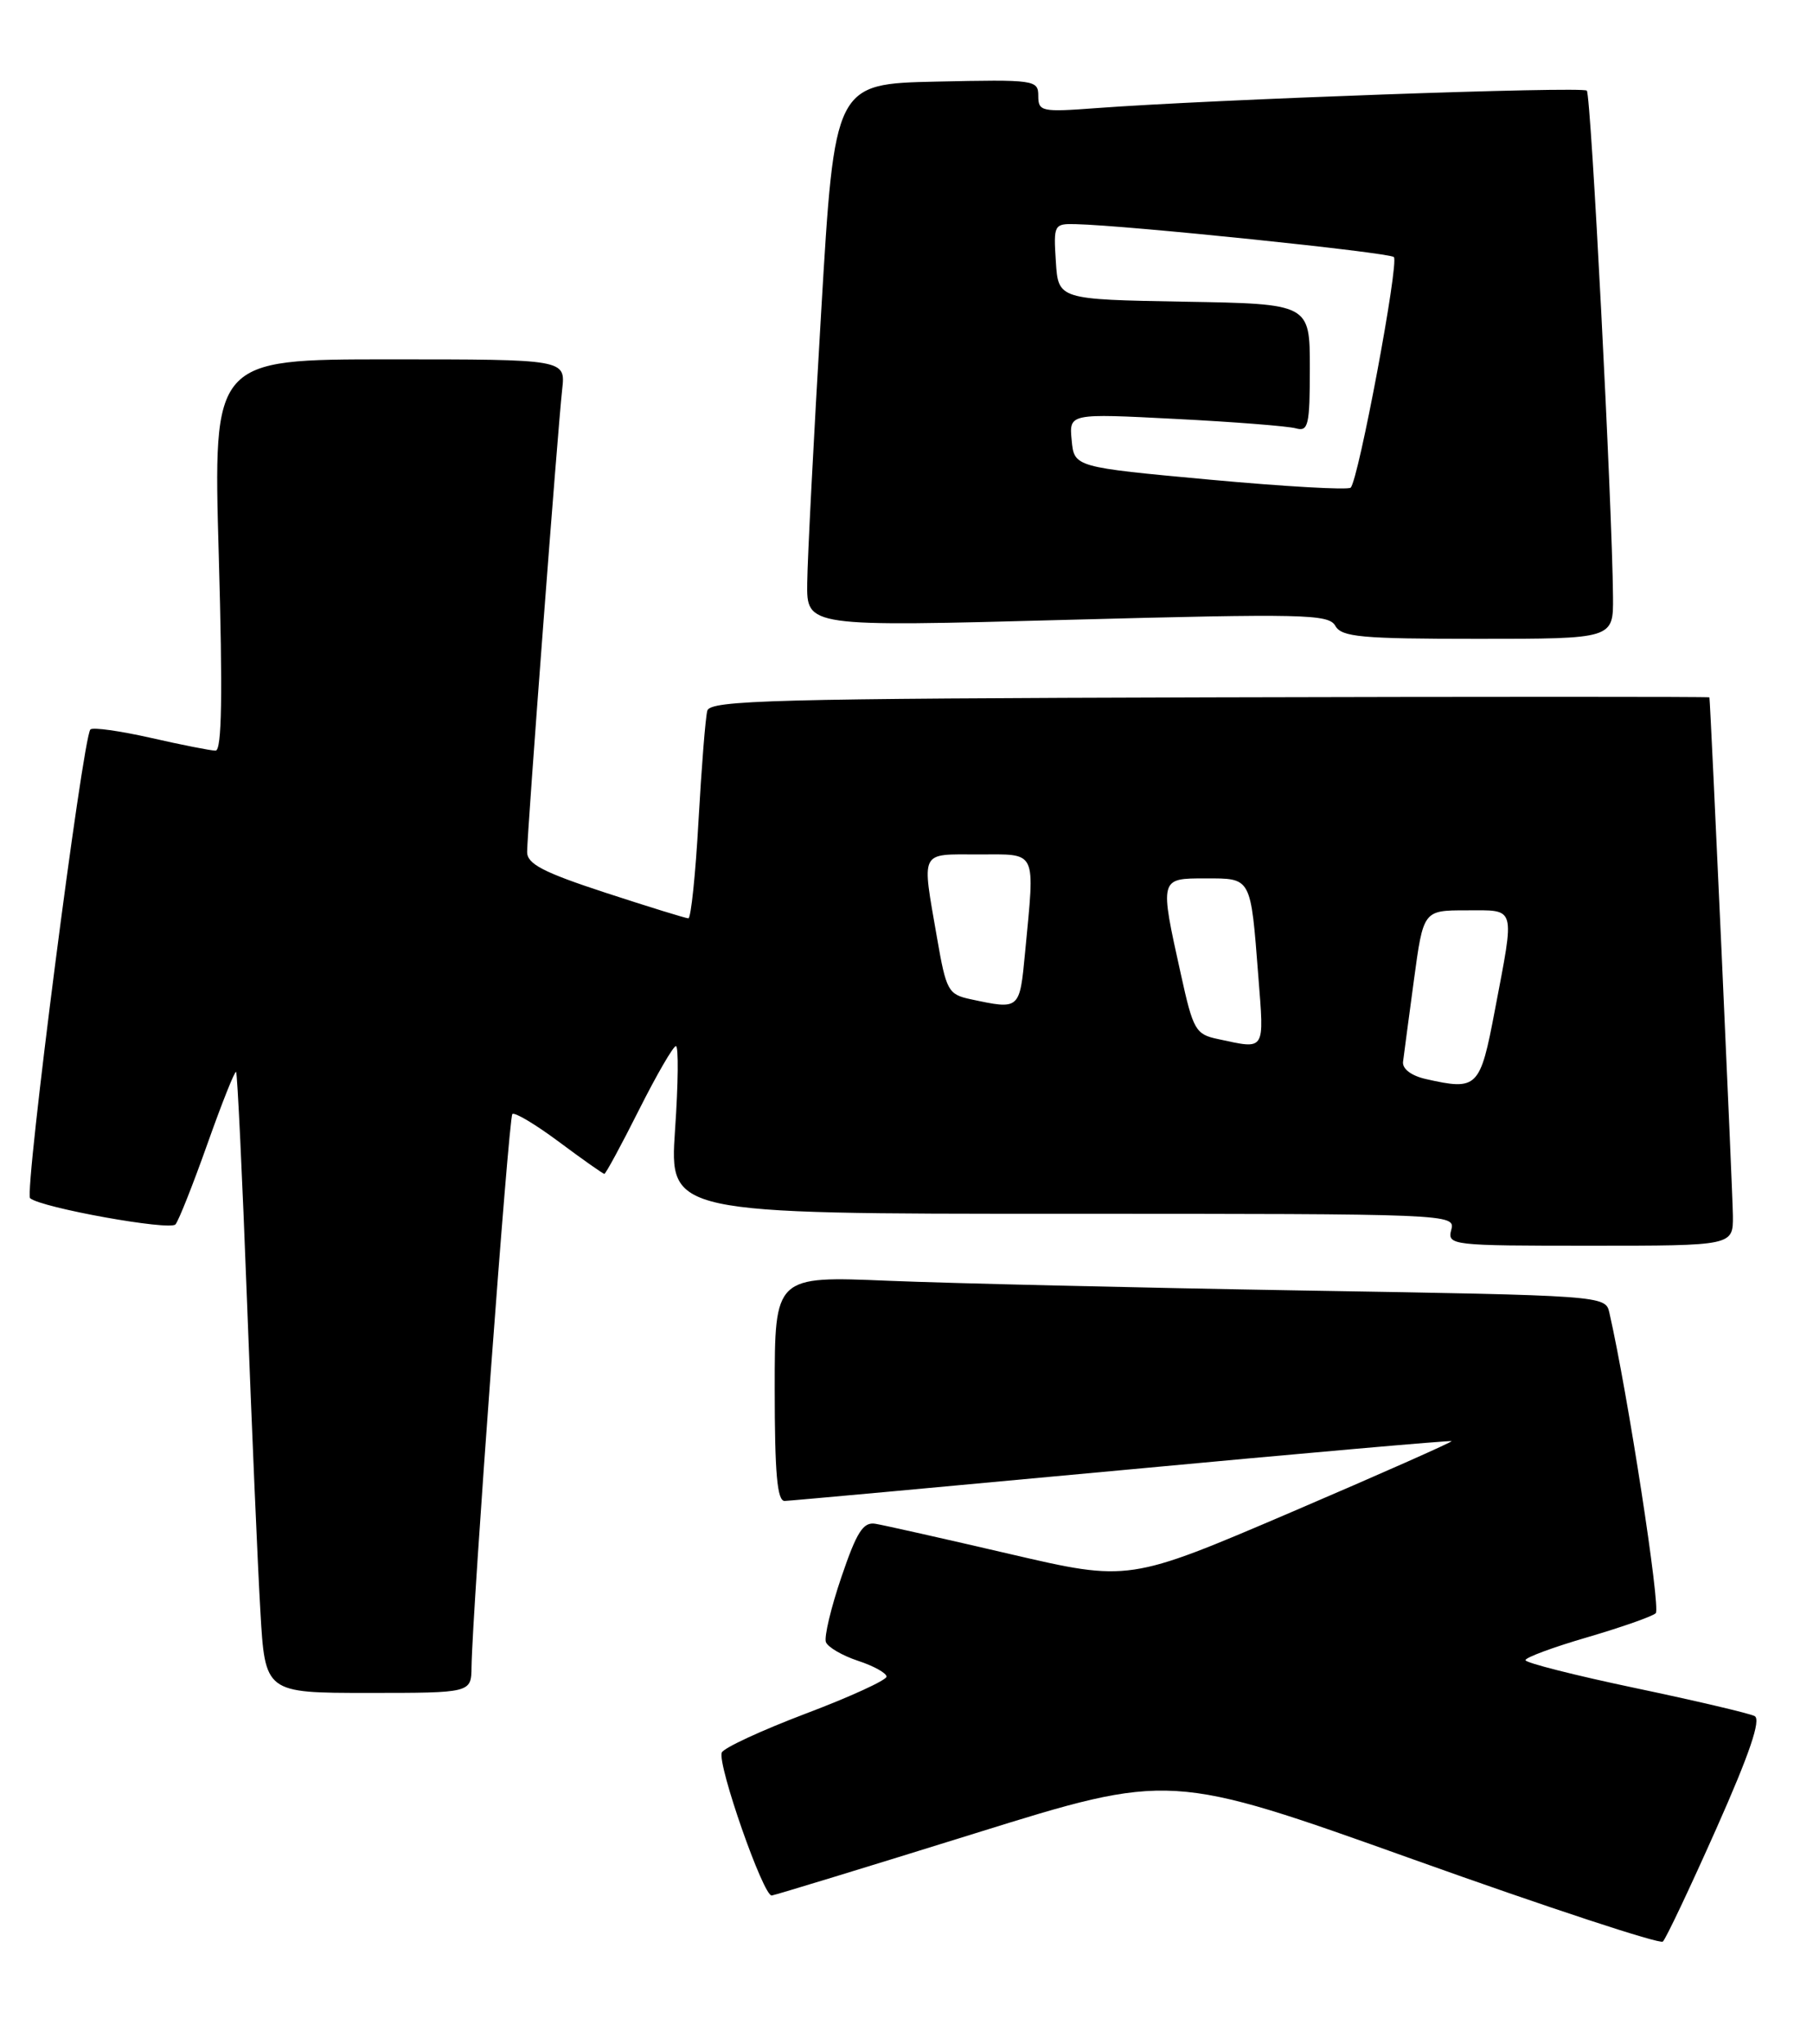 <?xml version="1.0" encoding="UTF-8" standalone="no"?>
<!DOCTYPE svg PUBLIC "-//W3C//DTD SVG 1.1//EN" "http://www.w3.org/Graphics/SVG/1.1/DTD/svg11.dtd" >
<svg xmlns="http://www.w3.org/2000/svg" xmlns:xlink="http://www.w3.org/1999/xlink" version="1.1" viewBox="0 0 227 256">
 <g >
 <path fill="currentColor"
d=" M 214.89 229.01 C 219.07 219.61 220.52 215.33 219.69 214.90 C 219.04 214.56 212.31 212.98 204.75 211.39 C 197.19 209.80 191.00 208.23 191.00 207.90 C 191.00 207.56 194.49 206.27 198.75 205.03 C 203.01 203.78 206.87 202.43 207.31 202.02 C 207.96 201.43 203.80 174.45 201.50 164.37 C 201.02 162.25 200.74 162.23 163.26 161.61 C 142.49 161.26 119.09 160.71 111.25 160.39 C 97.00 159.79 97.00 159.79 97.00 173.90 C 97.00 184.53 97.31 187.99 98.25 187.96 C 98.94 187.94 117.95 186.20 140.50 184.10 C 163.05 181.99 181.61 180.36 181.75 180.47 C 181.88 180.57 172.85 184.58 161.67 189.37 C 141.34 198.07 141.34 198.07 126.42 194.60 C 118.21 192.69 110.65 190.99 109.61 190.82 C 108.08 190.56 107.27 191.83 105.35 197.49 C 104.04 201.33 103.17 205.00 103.41 205.64 C 103.66 206.28 105.47 207.33 107.43 207.98 C 109.39 208.62 111.00 209.52 111.00 209.96 C 111.00 210.40 106.45 212.49 100.89 214.59 C 95.33 216.70 90.60 218.89 90.37 219.47 C 89.80 220.96 95.59 237.53 96.63 237.37 C 97.11 237.30 108.53 233.81 122.01 229.61 C 146.52 221.97 146.52 221.97 177.01 232.87 C 193.78 238.87 207.81 243.49 208.20 243.14 C 208.58 242.79 211.59 236.43 214.89 229.01 Z  M 59.04 208.75 C 59.14 201.60 63.69 139.98 64.15 139.51 C 64.43 139.24 67.06 140.81 70.01 143.01 C 72.95 145.20 75.50 147.00 75.67 147.00 C 75.84 147.00 77.79 143.40 80.00 139.00 C 82.21 134.60 84.30 131.00 84.63 131.00 C 84.97 131.00 84.92 135.72 84.52 141.50 C 83.81 152.00 83.81 152.00 133.02 152.00 C 181.74 152.00 182.23 152.02 181.71 154.00 C 181.20 155.95 181.68 156.00 199.09 156.00 C 217.00 156.00 217.00 156.00 216.97 152.25 C 216.95 149.45 214.18 88.30 214.03 87.33 C 214.01 87.24 185.87 87.24 151.49 87.33 C 96.87 87.48 88.92 87.69 88.56 89.00 C 88.33 89.83 87.84 96.01 87.46 102.75 C 87.09 109.49 86.51 115.00 86.19 115.00 C 85.87 115.00 81.19 113.55 75.80 111.79 C 67.99 109.23 66.00 108.19 66.00 106.69 C 66.00 104.28 69.83 53.75 70.39 48.75 C 70.81 45.00 70.81 45.00 48.75 45.00 C 26.69 45.00 26.69 45.00 27.39 69.50 C 27.89 87.03 27.78 94.00 26.99 94.00 C 26.39 94.00 22.74 93.28 18.88 92.40 C 15.02 91.53 11.62 91.05 11.32 91.35 C 10.36 92.31 3.01 149.42 3.77 150.05 C 5.19 151.25 21.26 154.14 21.97 153.33 C 22.37 152.87 24.17 148.32 25.98 143.22 C 27.79 138.11 29.40 134.07 29.56 134.23 C 29.72 134.39 30.34 147.34 30.93 163.01 C 31.52 178.68 32.27 196.11 32.60 201.75 C 33.19 212.00 33.19 212.00 46.10 212.00 C 59.00 212.00 59.00 212.00 59.04 208.75 Z  M 201.96 74.75 C 201.86 63.32 199.21 11.87 198.68 11.35 C 198.14 10.80 151.69 12.46 137.25 13.54 C 130.41 14.05 130.00 13.97 130.00 12.01 C 130.00 10.01 129.57 9.95 117.25 10.22 C 104.50 10.50 104.50 10.50 102.82 39.00 C 101.89 54.68 101.10 69.97 101.07 73.00 C 101.00 78.50 101.00 78.50 133.64 77.62 C 163.30 76.83 166.36 76.90 167.19 78.37 C 167.97 79.78 170.44 80.00 185.05 80.00 C 202.00 80.00 202.00 80.00 201.96 74.75 Z  M 178.50 135.12 C 176.70 134.71 175.57 133.85 175.67 132.97 C 175.77 132.16 176.38 127.56 177.03 122.75 C 178.21 114.00 178.21 114.00 183.60 114.00 C 189.89 114.00 189.68 113.28 187.17 126.50 C 185.32 136.27 185.00 136.59 178.50 135.12 Z  M 152.50 130.12 C 149.69 129.53 149.39 129.00 147.85 121.99 C 145.18 109.94 145.17 110.00 150.93 110.00 C 156.72 110.00 156.58 109.75 157.55 122.25 C 158.29 131.75 158.51 131.41 152.50 130.12 Z  M 121.52 125.13 C 118.72 124.53 118.47 124.07 117.33 117.49 C 115.40 106.33 115.07 107.00 122.50 107.00 C 129.95 107.00 129.58 106.22 128.35 119.25 C 127.66 126.49 127.71 126.45 121.52 125.13 Z  M 151.50 60.07 C 134.50 58.50 134.50 58.50 134.18 55.13 C 133.86 51.77 133.86 51.77 147.18 52.46 C 154.51 52.83 161.29 53.37 162.25 53.64 C 163.81 54.08 164.00 53.27 164.00 46.09 C 164.00 38.05 164.00 38.05 148.25 37.78 C 132.50 37.50 132.50 37.50 132.20 32.75 C 131.90 28.13 131.97 28.00 134.70 28.07 C 141.15 28.22 173.95 31.62 174.52 32.19 C 175.20 32.87 170.09 60.15 169.11 61.07 C 168.77 61.38 160.85 60.93 151.50 60.07 Z "/>
</g>
</svg>